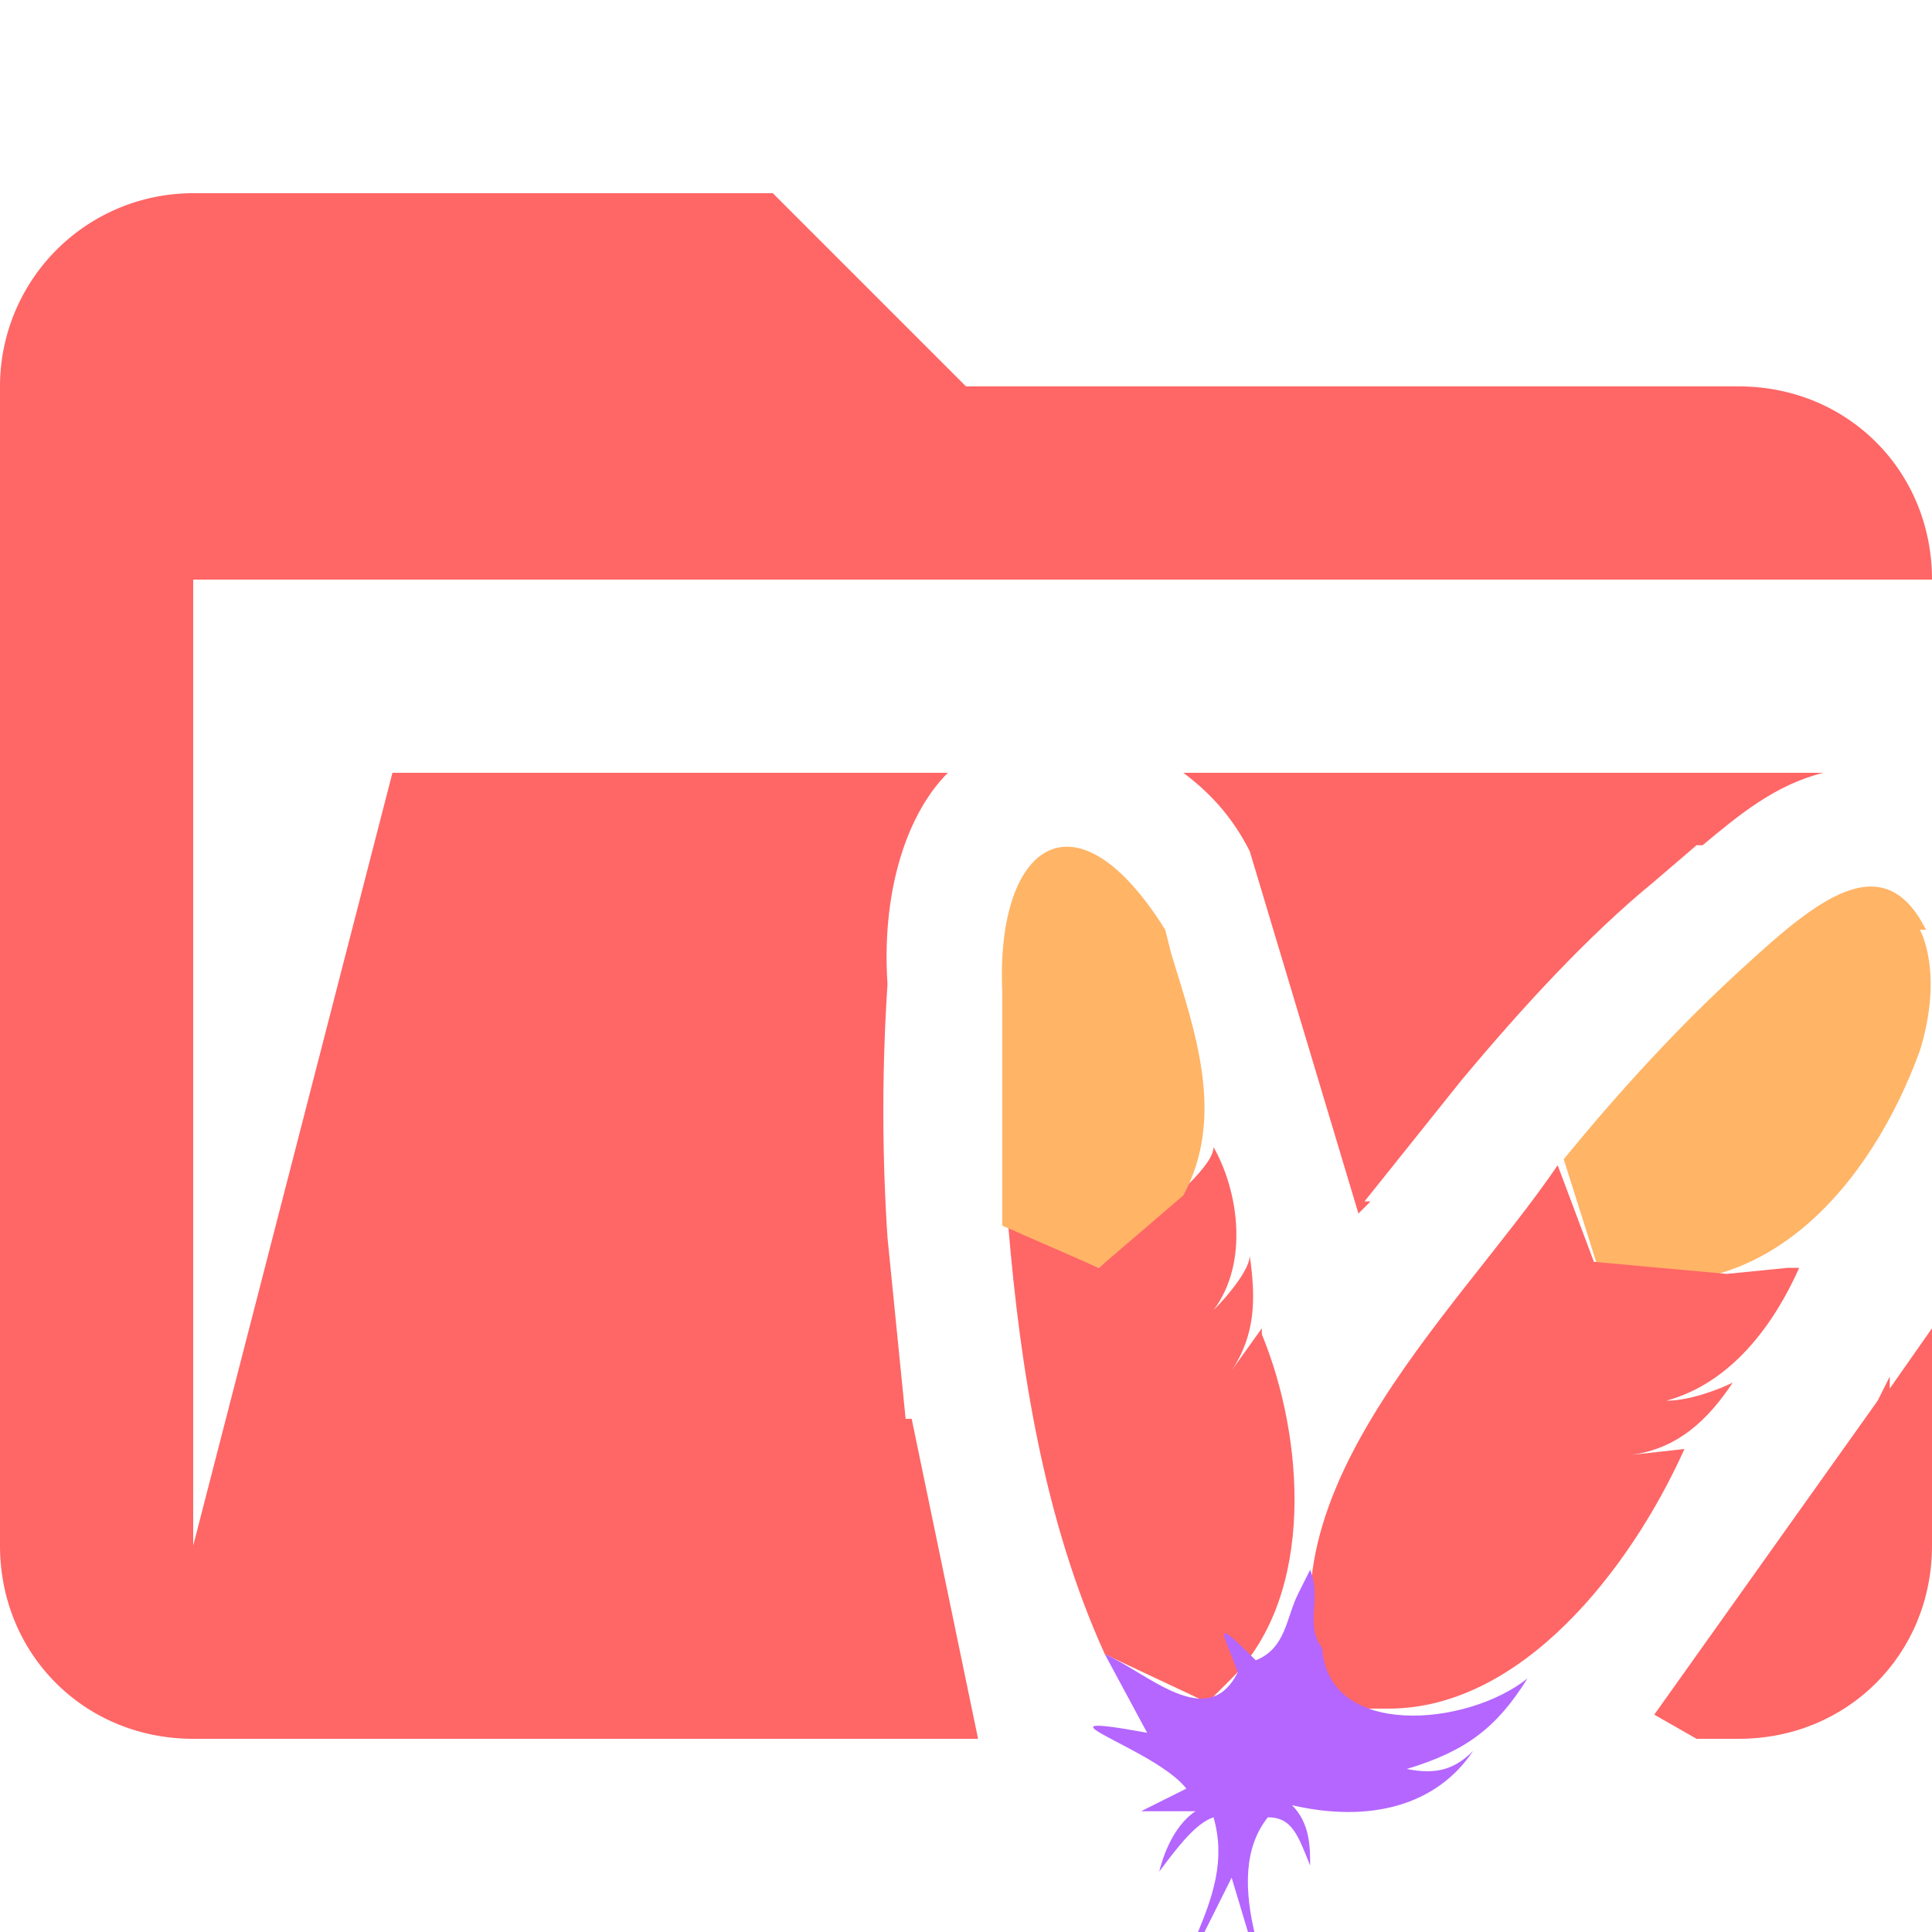 <svg xmlns="http://www.w3.org/2000/svg" viewBox="0 0 32 32"><path d="M28.2 14c.6-.5 1.2-1 2-1.2H19.6c.4.3.8.7 1.1 1.3l1.8 6 .2-.2h-.1l1.6-2c1-1.2 2.1-2.4 3.2-3.3l.7-.6ZM32 12.9v-.1h-.2.2ZM31.3 22.8l-.2.4-3.7 5.2.7.4h.7c1.8 0 3.2-1.4 3.2-3.2V22l-.7 1Z" fill="#f66"/><path d="m15 23.5-.2-2-.1-1a32 32 0 0 1 0-4.2c-.1-1.5.3-2.8 1-3.5H6.5L3.2 25.6v-16H32c0-1.8-1.4-3.2-3.2-3.2H16l-3.2-3.2H3.2A3.2 3.2 0 0 0 0 6.4v19.2c0 1.8 1.4 3.2 3.2 3.2h13l-1.1-5.3Z" fill="#f66"/><path d="M19.6 19.7v.1ZM28.6 21.1Z" fill="none"/><path d="m20.9 22-.5.7c.4-.6.4-1.2.3-1.9 0 .2-.3.6-.6.9.6-.8.4-2 0-2.7 0 .2-.3.5-.5.7L18.2 21l-1.5-.7c.2 2.4.6 4.9 1.6 7.1l1.7.8.4-.4c1.4-1.4 1.2-4 .5-5.7ZM19.8 28.1l.1.1" fill="#f66"/><path d="m19.4 15.8-.1-.4c-1.5-2.4-2.8-1.4-2.7 1v3.9l1.6.7 1.4-1.2c.7-1.3.2-2.7-.2-4ZM31.9 15.4c-.7-1.4-1.8-.5-3 .6-1.1 1-2.1 2.1-3 3.2l.6 1.9c2.7.7 4.5-1.5 5.3-3.7.4-1.3 0-2 0-2Z" fill="#ffb466"/><path d="m29.6 21-1 .1-2.2-.2-.6-1.6c-1.7 2.5-5.3 5.7-3.7 9H23c2.2 0 4-2.3 4.9-4.3l-.9.1c.8-.1 1.3-.6 1.7-1.2-.2.1-.7.3-1.1.3 1.1-.3 1.8-1.3 2.2-2.2h-.1Z" fill="#f66"/><path d="m19.7 29.6-.8.4h.9c-.3.2-.5.6-.6 1 .3-.4.6-.8.9-.9.2.7 0 1.3-.3 2h.1l.5-1 .3 1h.1c-.2-.8-.2-1.5.2-2 .4 0 .5.3.7.8 0-.3 0-.7-.3-1 1.3.3 2.4 0 3-.9-.3.3-.6.4-1.1.3 1-.3 1.5-.7 2-1.5-1 .8-3.3 1-3.4-.5-.3-.4 0-.8-.2-1.3l-.2.4c-.2.4-.2.9-.7 1.1-.8-.8-.5-.4-.3.2-.5 1-1.5 0-2.2-.3l.7 1.3c-2.2-.4.3.3.7 1Z" fill="#b466ff"/></svg>